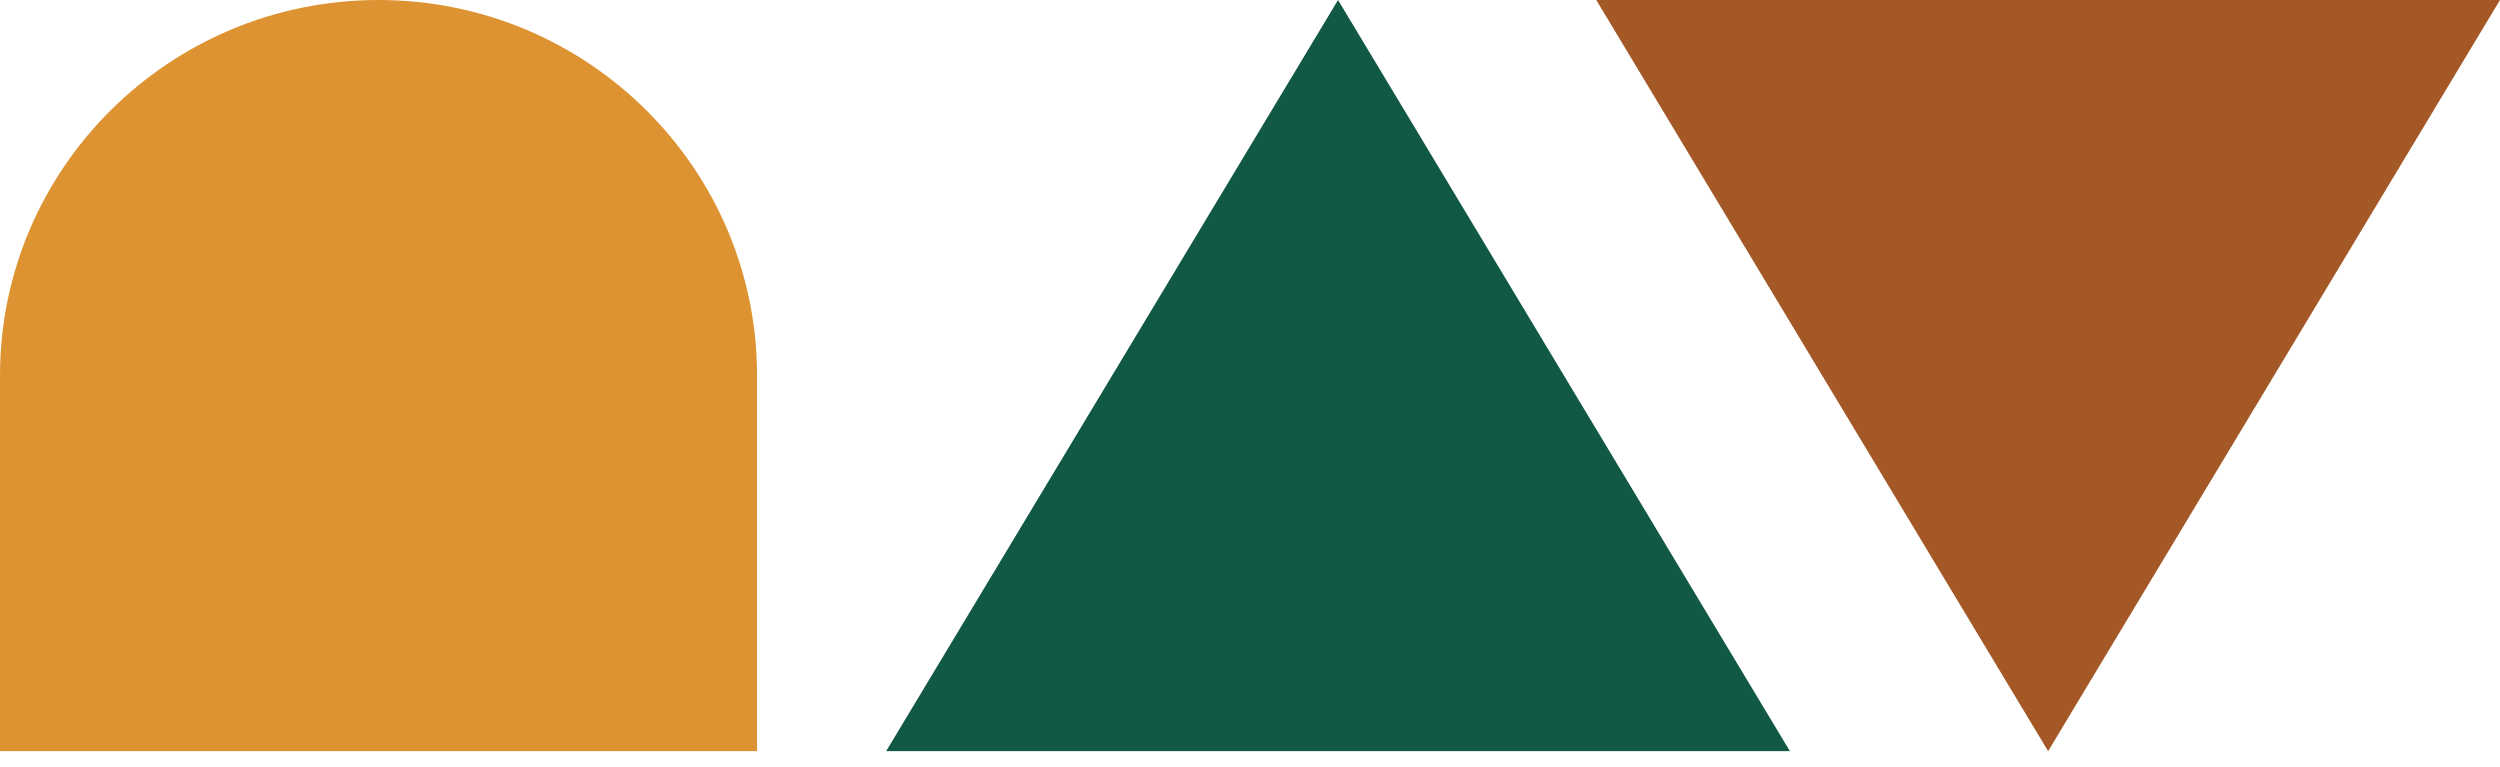 <svg width="88" height="27" viewBox="0 0 88 27" fill="none" xmlns="http://www.w3.org/2000/svg">
<path d="M13.324 0C20.677 0 26.648 5.924 26.648 13.221V26.441H0V13.221C0 5.924 5.97 0 13.324 0Z" fill="#DD9331"/>
<path d="M72.094 26.441L56.188 -2.78111e-06L88 0L72.094 26.441Z" fill="#A45826"/>
<path d="M47.099 2.78111e-06L63.005 26.441L31.192 26.441L47.099 2.78111e-06Z" fill="#115945"/>
</svg>